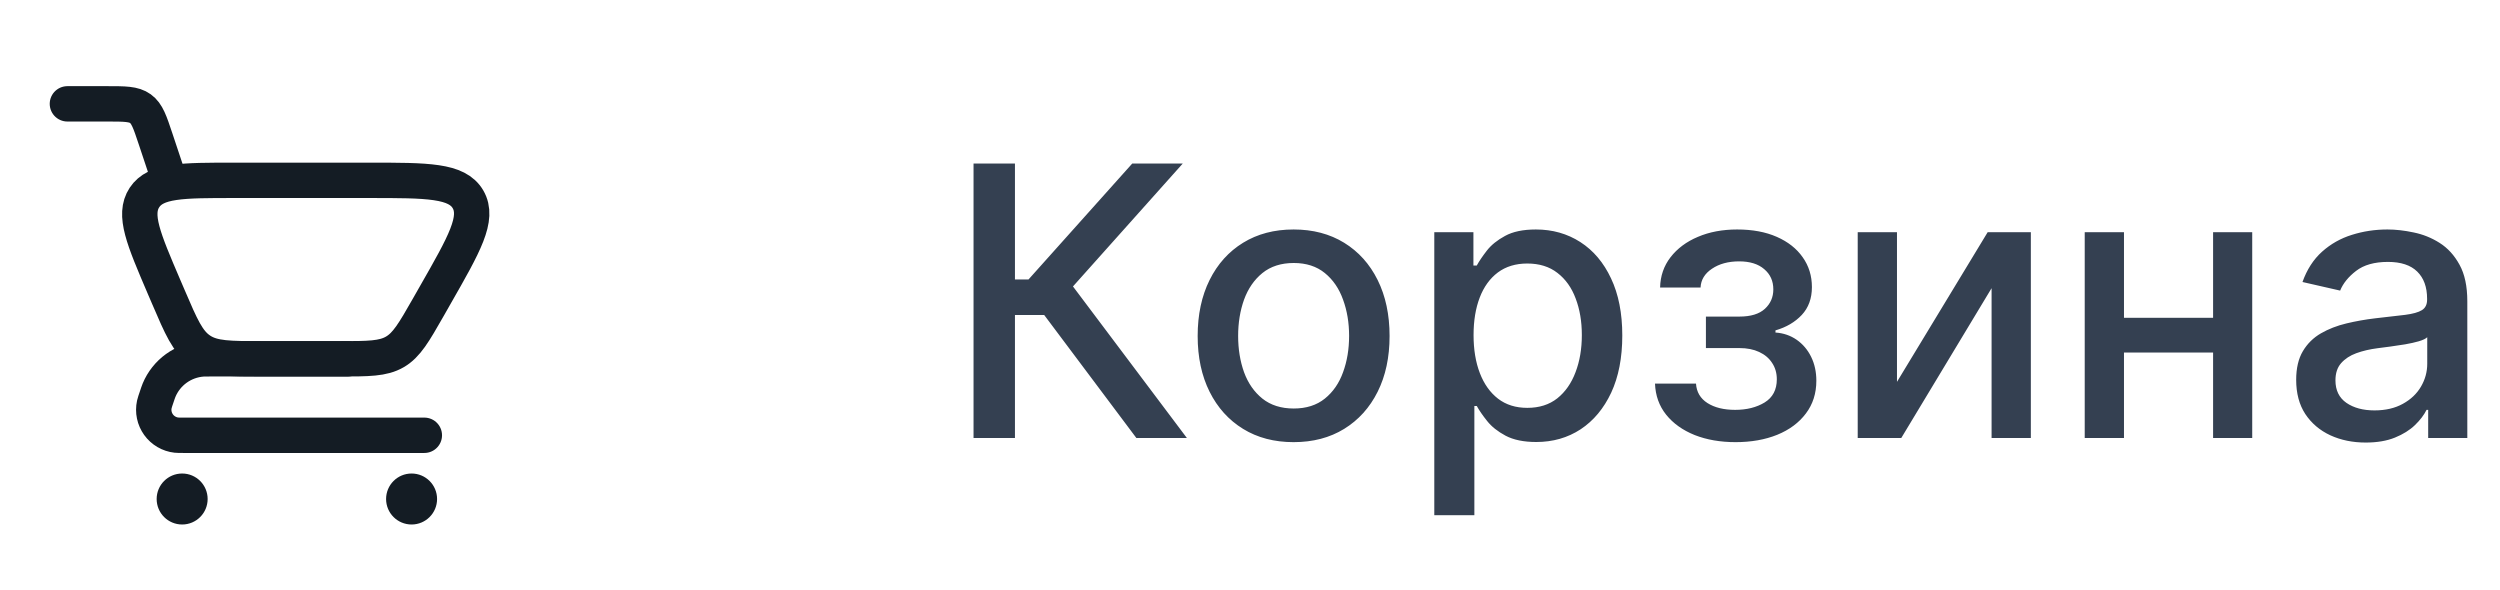 <svg width="106" height="25" viewBox="0 0 106 25" fill="none" xmlns="http://www.w3.org/2000/svg">
<path d="M2.858 4.403H4.542C5.294 4.403 5.671 4.403 5.954 4.607C6.237 4.812 6.356 5.168 6.594 5.882L7.182 7.646" stroke="#141C24" stroke-width="1.5" stroke-linecap="round"/>
<path d="M17.992 18.456H7.776C7.62 18.456 7.541 18.456 7.48 18.449C7.33 18.433 7.185 18.384 7.055 18.308C6.924 18.232 6.811 18.13 6.723 18.007C6.635 17.884 6.573 17.745 6.542 17.597C6.511 17.449 6.511 17.297 6.543 17.149C6.568 17.053 6.597 16.959 6.631 16.866C6.687 16.699 6.714 16.616 6.745 16.541C6.899 16.173 7.152 15.854 7.476 15.62C7.8 15.387 8.182 15.248 8.581 15.218C8.661 15.213 8.748 15.213 8.923 15.213H14.749" stroke="#141C24" stroke-width="1.5" stroke-linecap="round" stroke-linejoin="round"/>
<path d="M14.402 15.213H11.115C9.731 15.213 9.039 15.213 8.499 14.856C7.957 14.499 7.685 13.864 7.14 12.592L6.957 12.167C6.082 10.123 5.645 9.104 6.125 8.374C6.607 7.646 7.718 7.646 9.939 7.646H15.646C18.132 7.646 19.375 7.646 19.844 8.453C20.312 9.261 19.695 10.34 18.462 12.497L18.156 13.035C17.549 14.097 17.245 14.629 16.741 14.921C16.238 15.213 15.626 15.213 14.402 15.213Z" stroke="#141C24" stroke-width="1.5" stroke-linecap="round"/>
<path d="M17.451 22.239C18.048 22.239 18.532 21.755 18.532 21.158C18.532 20.561 18.048 20.077 17.451 20.077C16.854 20.077 16.37 20.561 16.37 21.158C16.37 21.755 16.854 22.239 17.451 22.239Z" fill="#141C24"/>
<path d="M7.723 22.239C8.32 22.239 8.804 21.755 8.804 21.158C8.804 20.561 8.32 20.077 7.723 20.077C7.126 20.077 6.642 20.561 6.642 21.158C6.642 21.755 7.126 22.239 7.723 22.239Z" fill="#141C24"/>
<path d="M48.182 18.571L44.273 13.355H43.034V18.571H41.278V6.935H43.034V11.85H43.608L48.006 6.935H50.148L45.494 12.145L50.324 18.571H48.182ZM54.849 18.747C54.031 18.747 53.317 18.56 52.707 18.185C52.097 17.81 51.624 17.285 51.287 16.611C50.95 15.937 50.781 15.149 50.781 14.247C50.781 13.342 50.95 12.55 51.287 11.872C51.624 11.194 52.097 10.668 52.707 10.293C53.317 9.918 54.031 9.73 54.849 9.73C55.668 9.73 56.382 9.918 56.992 10.293C57.601 10.668 58.075 11.194 58.412 11.872C58.749 12.55 58.918 13.342 58.918 14.247C58.918 15.149 58.749 15.937 58.412 16.611C58.075 17.285 57.601 17.81 56.992 18.185C56.382 18.56 55.668 18.747 54.849 18.747ZM54.855 17.321C55.385 17.321 55.825 17.181 56.173 16.901C56.522 16.62 56.779 16.247 56.946 15.781C57.117 15.315 57.202 14.802 57.202 14.242C57.202 13.685 57.117 13.173 56.946 12.707C56.779 12.238 56.522 11.861 56.173 11.577C55.825 11.293 55.385 11.151 54.855 11.151C54.321 11.151 53.878 11.293 53.526 11.577C53.177 11.861 52.918 12.238 52.747 12.707C52.581 13.173 52.497 13.685 52.497 14.242C52.497 14.802 52.581 15.315 52.747 15.781C52.918 16.247 53.177 16.62 53.526 16.901C53.878 17.181 54.321 17.321 54.855 17.321ZM60.814 21.844V9.844H62.473V11.258H62.615C62.714 11.077 62.856 10.867 63.041 10.628C63.227 10.389 63.484 10.181 63.814 10.003C64.144 9.821 64.579 9.73 65.121 9.73C65.825 9.73 66.454 9.908 67.007 10.264C67.56 10.62 67.994 11.133 68.308 11.804C68.626 12.475 68.785 13.281 68.785 14.225C68.785 15.168 68.628 15.976 68.314 16.651C67.999 17.321 67.568 17.838 67.019 18.202C66.469 18.562 65.842 18.741 65.138 18.741C64.608 18.741 64.174 18.652 63.837 18.474C63.503 18.296 63.242 18.088 63.053 17.849C62.863 17.611 62.717 17.399 62.615 17.213H62.513V21.844H60.814ZM62.479 14.207C62.479 14.821 62.568 15.359 62.746 15.821C62.924 16.283 63.181 16.645 63.519 16.906C63.856 17.164 64.269 17.293 64.757 17.293C65.265 17.293 65.689 17.158 66.03 16.889C66.371 16.616 66.628 16.247 66.803 15.781C66.981 15.315 67.07 14.791 67.07 14.207C67.07 13.632 66.983 13.115 66.808 12.656C66.638 12.198 66.38 11.836 66.035 11.571C65.695 11.306 65.269 11.173 64.757 11.173C64.265 11.173 63.848 11.3 63.507 11.554C63.17 11.808 62.914 12.162 62.74 12.617C62.566 13.071 62.479 13.601 62.479 14.207ZM70.172 16.264H71.91C71.933 16.62 72.094 16.895 72.394 17.088C72.697 17.281 73.088 17.378 73.57 17.378C74.058 17.378 74.475 17.274 74.82 17.065C75.164 16.853 75.337 16.526 75.337 16.082C75.337 15.817 75.27 15.586 75.138 15.389C75.009 15.188 74.825 15.033 74.587 14.923C74.352 14.813 74.073 14.758 73.751 14.758H72.331V13.423H73.751C74.233 13.423 74.592 13.313 74.831 13.094C75.07 12.874 75.189 12.6 75.189 12.27C75.189 11.914 75.06 11.628 74.803 11.412C74.549 11.192 74.195 11.082 73.74 11.082C73.278 11.082 72.894 11.187 72.587 11.395C72.28 11.6 72.119 11.865 72.104 12.19H70.388C70.399 11.702 70.547 11.274 70.831 10.906C71.119 10.535 71.505 10.247 71.99 10.043C72.479 9.834 73.034 9.73 73.655 9.73C74.303 9.73 74.863 9.834 75.337 10.043C75.81 10.251 76.176 10.539 76.433 10.906C76.695 11.274 76.825 11.696 76.825 12.173C76.825 12.654 76.681 13.048 76.394 13.355C76.109 13.658 75.738 13.876 75.28 14.008V14.1C75.617 14.122 75.916 14.225 76.178 14.406C76.439 14.588 76.644 14.829 76.791 15.128C76.939 15.427 77.013 15.766 77.013 16.145C77.013 16.679 76.865 17.141 76.57 17.531C76.278 17.921 75.873 18.223 75.354 18.435C74.838 18.643 74.249 18.747 73.587 18.747C72.943 18.747 72.365 18.647 71.854 18.446C71.346 18.241 70.943 17.954 70.644 17.582C70.348 17.211 70.191 16.772 70.172 16.264ZM80.432 16.19L84.278 9.844H86.108V18.571H84.443V12.219L80.614 18.571H78.767V9.844H80.432V16.19ZM94.307 13.475V14.946H89.579V13.475H94.307ZM90.057 9.844V18.571H88.392V9.844H90.057ZM95.494 9.844V18.571H93.835V9.844H95.494ZM100.307 18.764C99.754 18.764 99.254 18.662 98.807 18.457C98.36 18.249 98.006 17.948 97.744 17.554C97.487 17.16 97.358 16.677 97.358 16.105C97.358 15.613 97.453 15.207 97.642 14.889C97.831 14.571 98.087 14.319 98.409 14.133C98.731 13.948 99.091 13.808 99.489 13.713C99.886 13.618 100.292 13.546 100.705 13.497C101.227 13.437 101.652 13.387 101.977 13.35C102.303 13.308 102.54 13.242 102.688 13.151C102.835 13.06 102.909 12.912 102.909 12.707V12.668C102.909 12.171 102.769 11.787 102.489 11.514C102.212 11.242 101.799 11.105 101.25 11.105C100.678 11.105 100.227 11.232 99.898 11.486C99.572 11.736 99.347 12.014 99.222 12.321L97.625 11.957C97.814 11.427 98.091 10.999 98.454 10.673C98.822 10.344 99.244 10.105 99.722 9.957C100.199 9.806 100.701 9.73 101.227 9.73C101.576 9.73 101.945 9.772 102.335 9.855C102.729 9.935 103.097 10.082 103.438 10.298C103.782 10.514 104.064 10.823 104.284 11.225C104.504 11.622 104.614 12.139 104.614 12.776V18.571H102.955V17.378H102.886C102.777 17.598 102.612 17.814 102.392 18.026C102.172 18.238 101.89 18.414 101.545 18.554C101.201 18.694 100.788 18.764 100.307 18.764ZM100.676 17.401C101.146 17.401 101.547 17.308 101.881 17.122C102.218 16.937 102.473 16.694 102.648 16.395C102.826 16.092 102.915 15.768 102.915 15.423V14.298C102.854 14.359 102.737 14.416 102.562 14.469C102.392 14.518 102.197 14.562 101.977 14.6C101.758 14.633 101.544 14.666 101.335 14.696C101.127 14.723 100.953 14.745 100.812 14.764C100.483 14.806 100.182 14.876 99.909 14.975C99.64 15.073 99.424 15.215 99.261 15.401C99.102 15.582 99.023 15.825 99.023 16.128C99.023 16.548 99.178 16.866 99.489 17.082C99.799 17.294 100.195 17.401 100.676 17.401Z" fill="#344051"/>
</svg>
